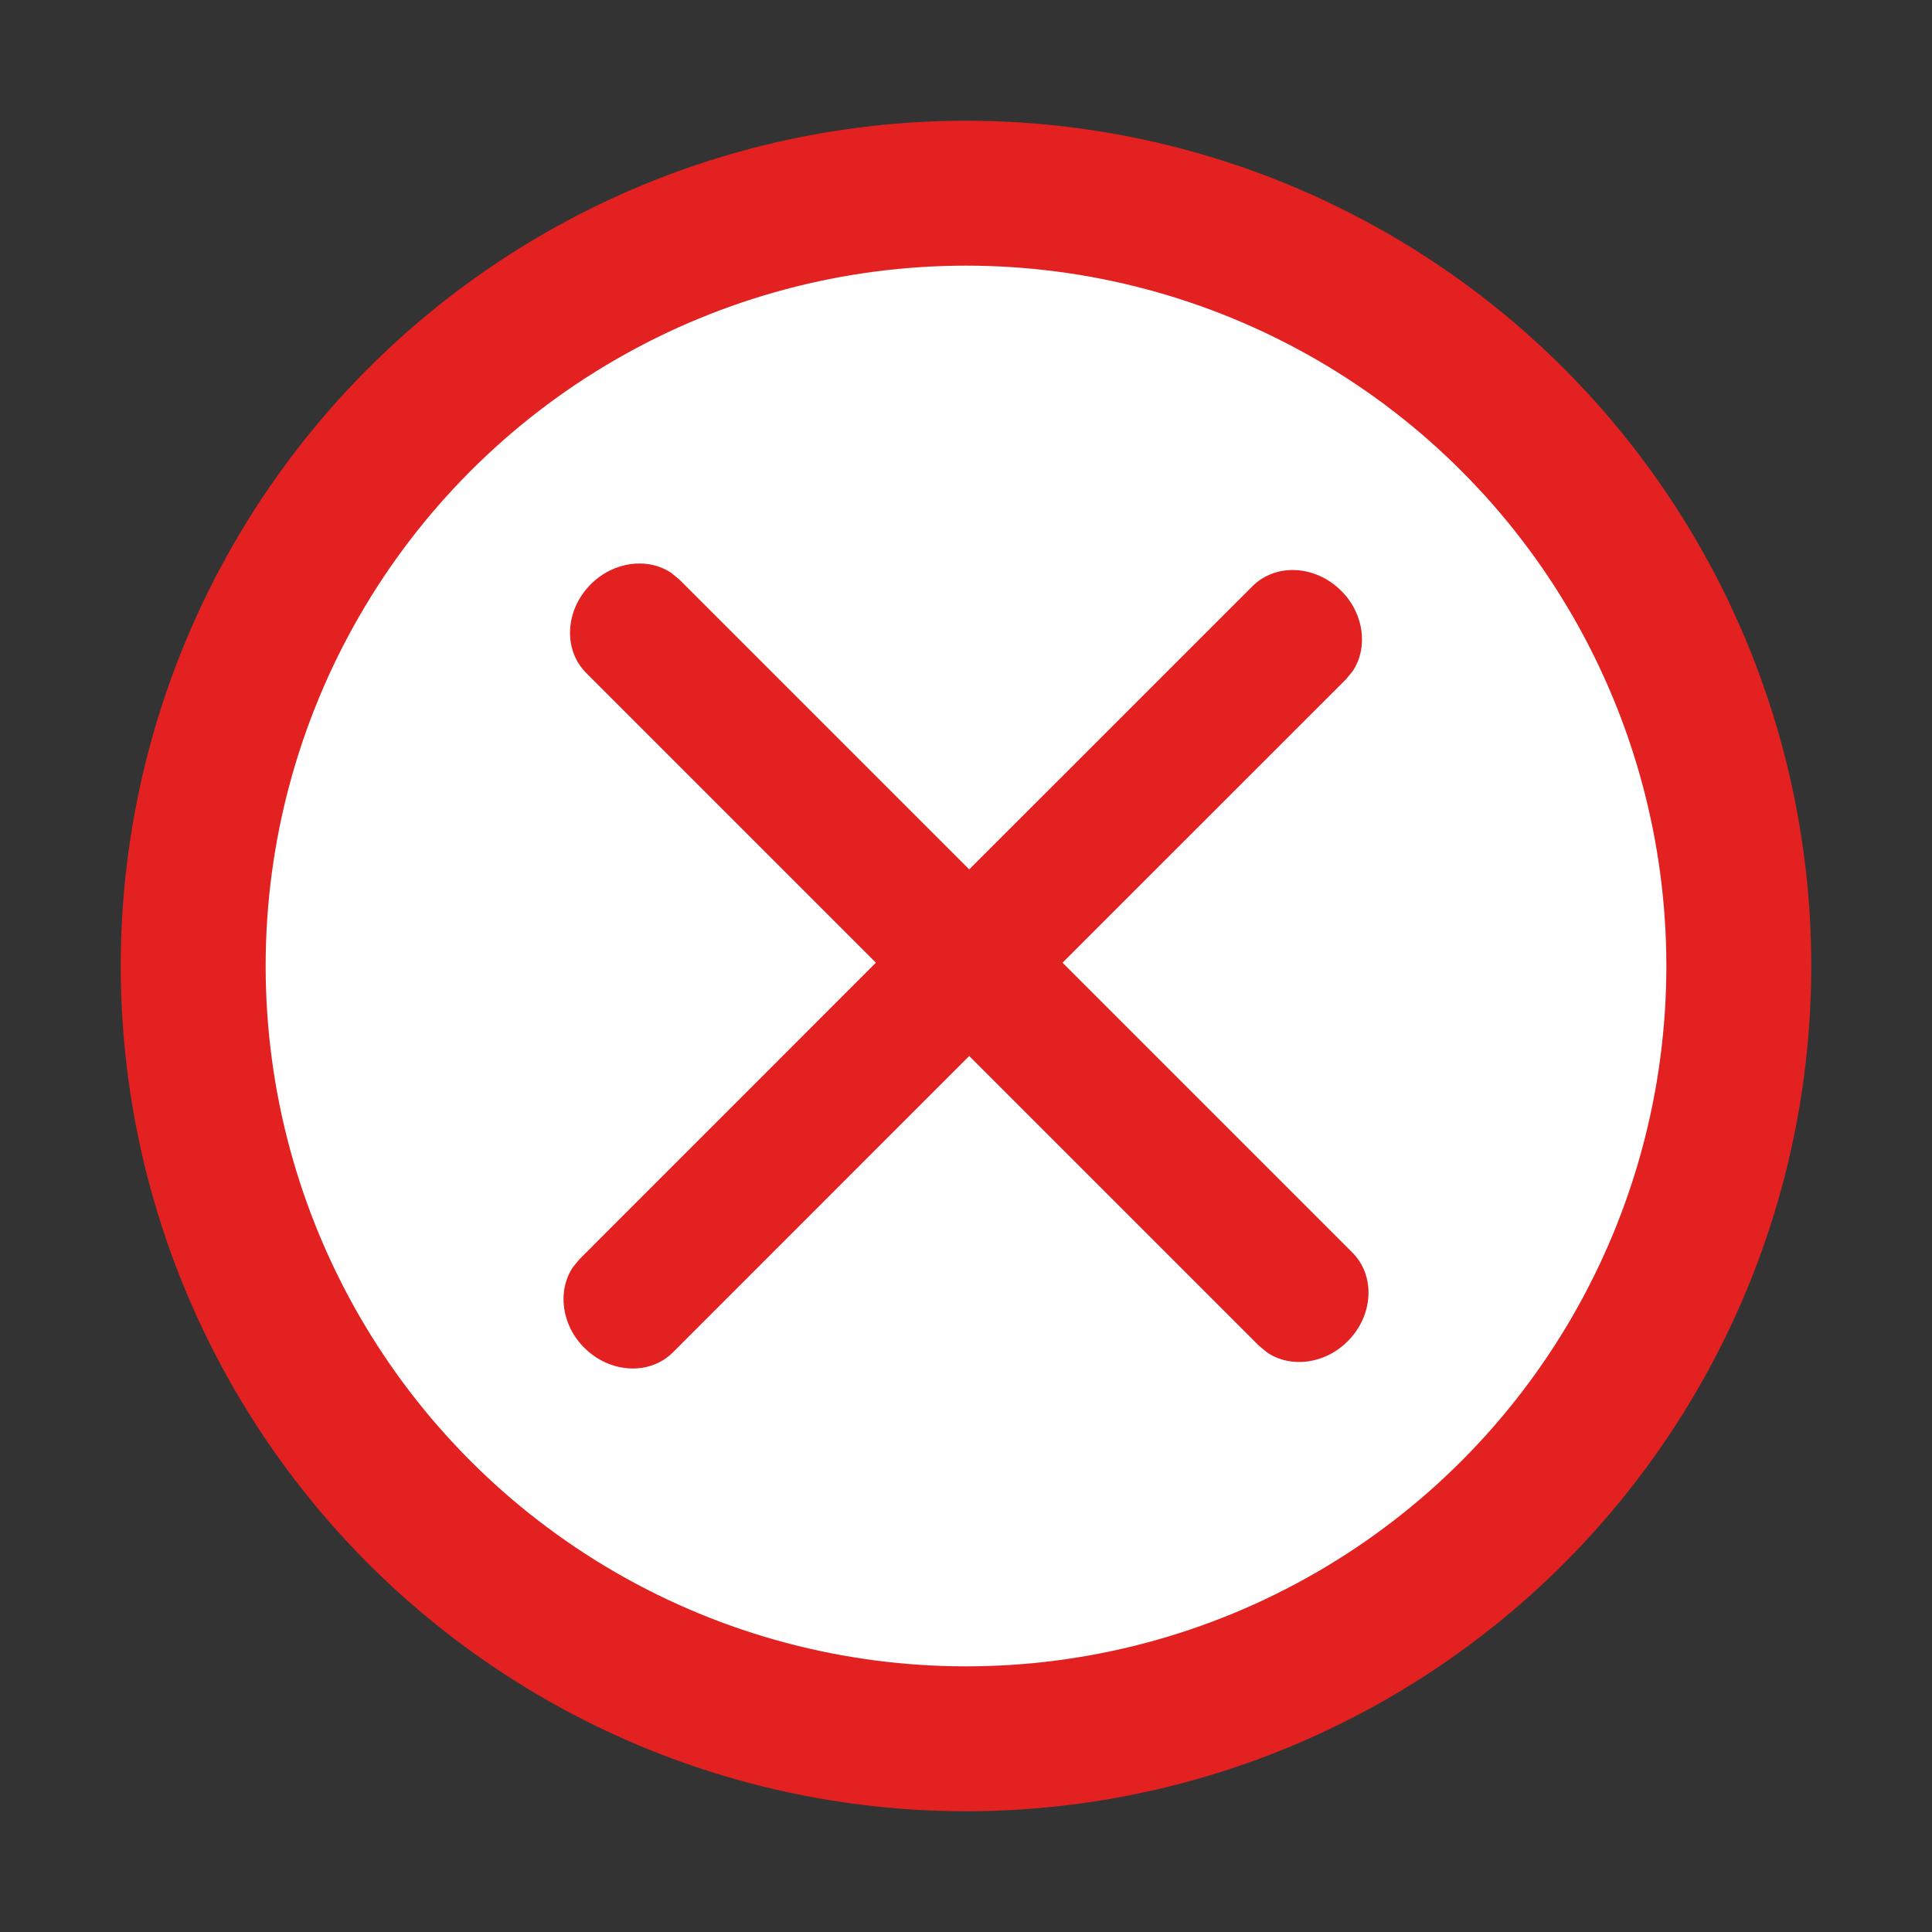 <?xml version="1.0" encoding="UTF-8"?>
<svg width="24px" height="24px" viewBox="0 0 24 24" version="1.1" xmlns="http://www.w3.org/2000/svg" xmlns:xlink="http://www.w3.org/1999/xlink">
    <rect x="0" y="0" width="24" height="24" fill="#333333" stroke="none"/>
    <title>步骤状态点/错误_24</title>
    <defs>
        <path d="M1.338,0.116 L1.441,0.201 L5.04,3.8 L8.559,0.282 C8.848,-0.007 9.341,0.019 9.661,0.339 C9.946,0.623 9.998,1.045 9.803,1.338 L9.718,1.441 L6.199,4.959 L9.799,8.559 C10.088,8.848 10.062,9.341 9.742,9.661 C9.458,9.946 9.036,9.998 8.743,9.803 L8.64,9.718 L5.04,6.118 L1.36,9.799 C1.071,10.088 0.578,10.062 0.258,9.742 C-0.027,9.458 -0.078,9.036 0.116,8.743 L0.201,8.64 L3.881,4.959 L0.282,1.36 C-0.007,1.071 0.019,0.578 0.339,0.258 C0.623,-0.027 1.045,-0.078 1.338,0.116 Z" id="path-1"></path>
    </defs>
    <g id="步骤状态点/错误_24" stroke="none" stroke-width="1" fill="none" fill-rule="evenodd">
        <rect fill="#FFFFFF" opacity="0" x="0" y="0" width="24" height="24"></rect>
        <g id="编组" transform="translate(1.5, 1.5)">
            <circle id="椭圆形备份-8" stroke="#E42121" stroke-width="1.8" fill="#FFFFFF" cx="10.5" cy="10.5" r="9.6"></circle>
            <g id="1-icon/16/01" transform="translate(5.5, 5.5)">
                <mask id="mask-2" fill="white">
                    <use xlink:href="#path-1"></use>
                </mask>
                <use id="形状结合" fill="#E42121" xlink:href="#path-1"></use>
            </g>
        </g>
    </g>
</svg>